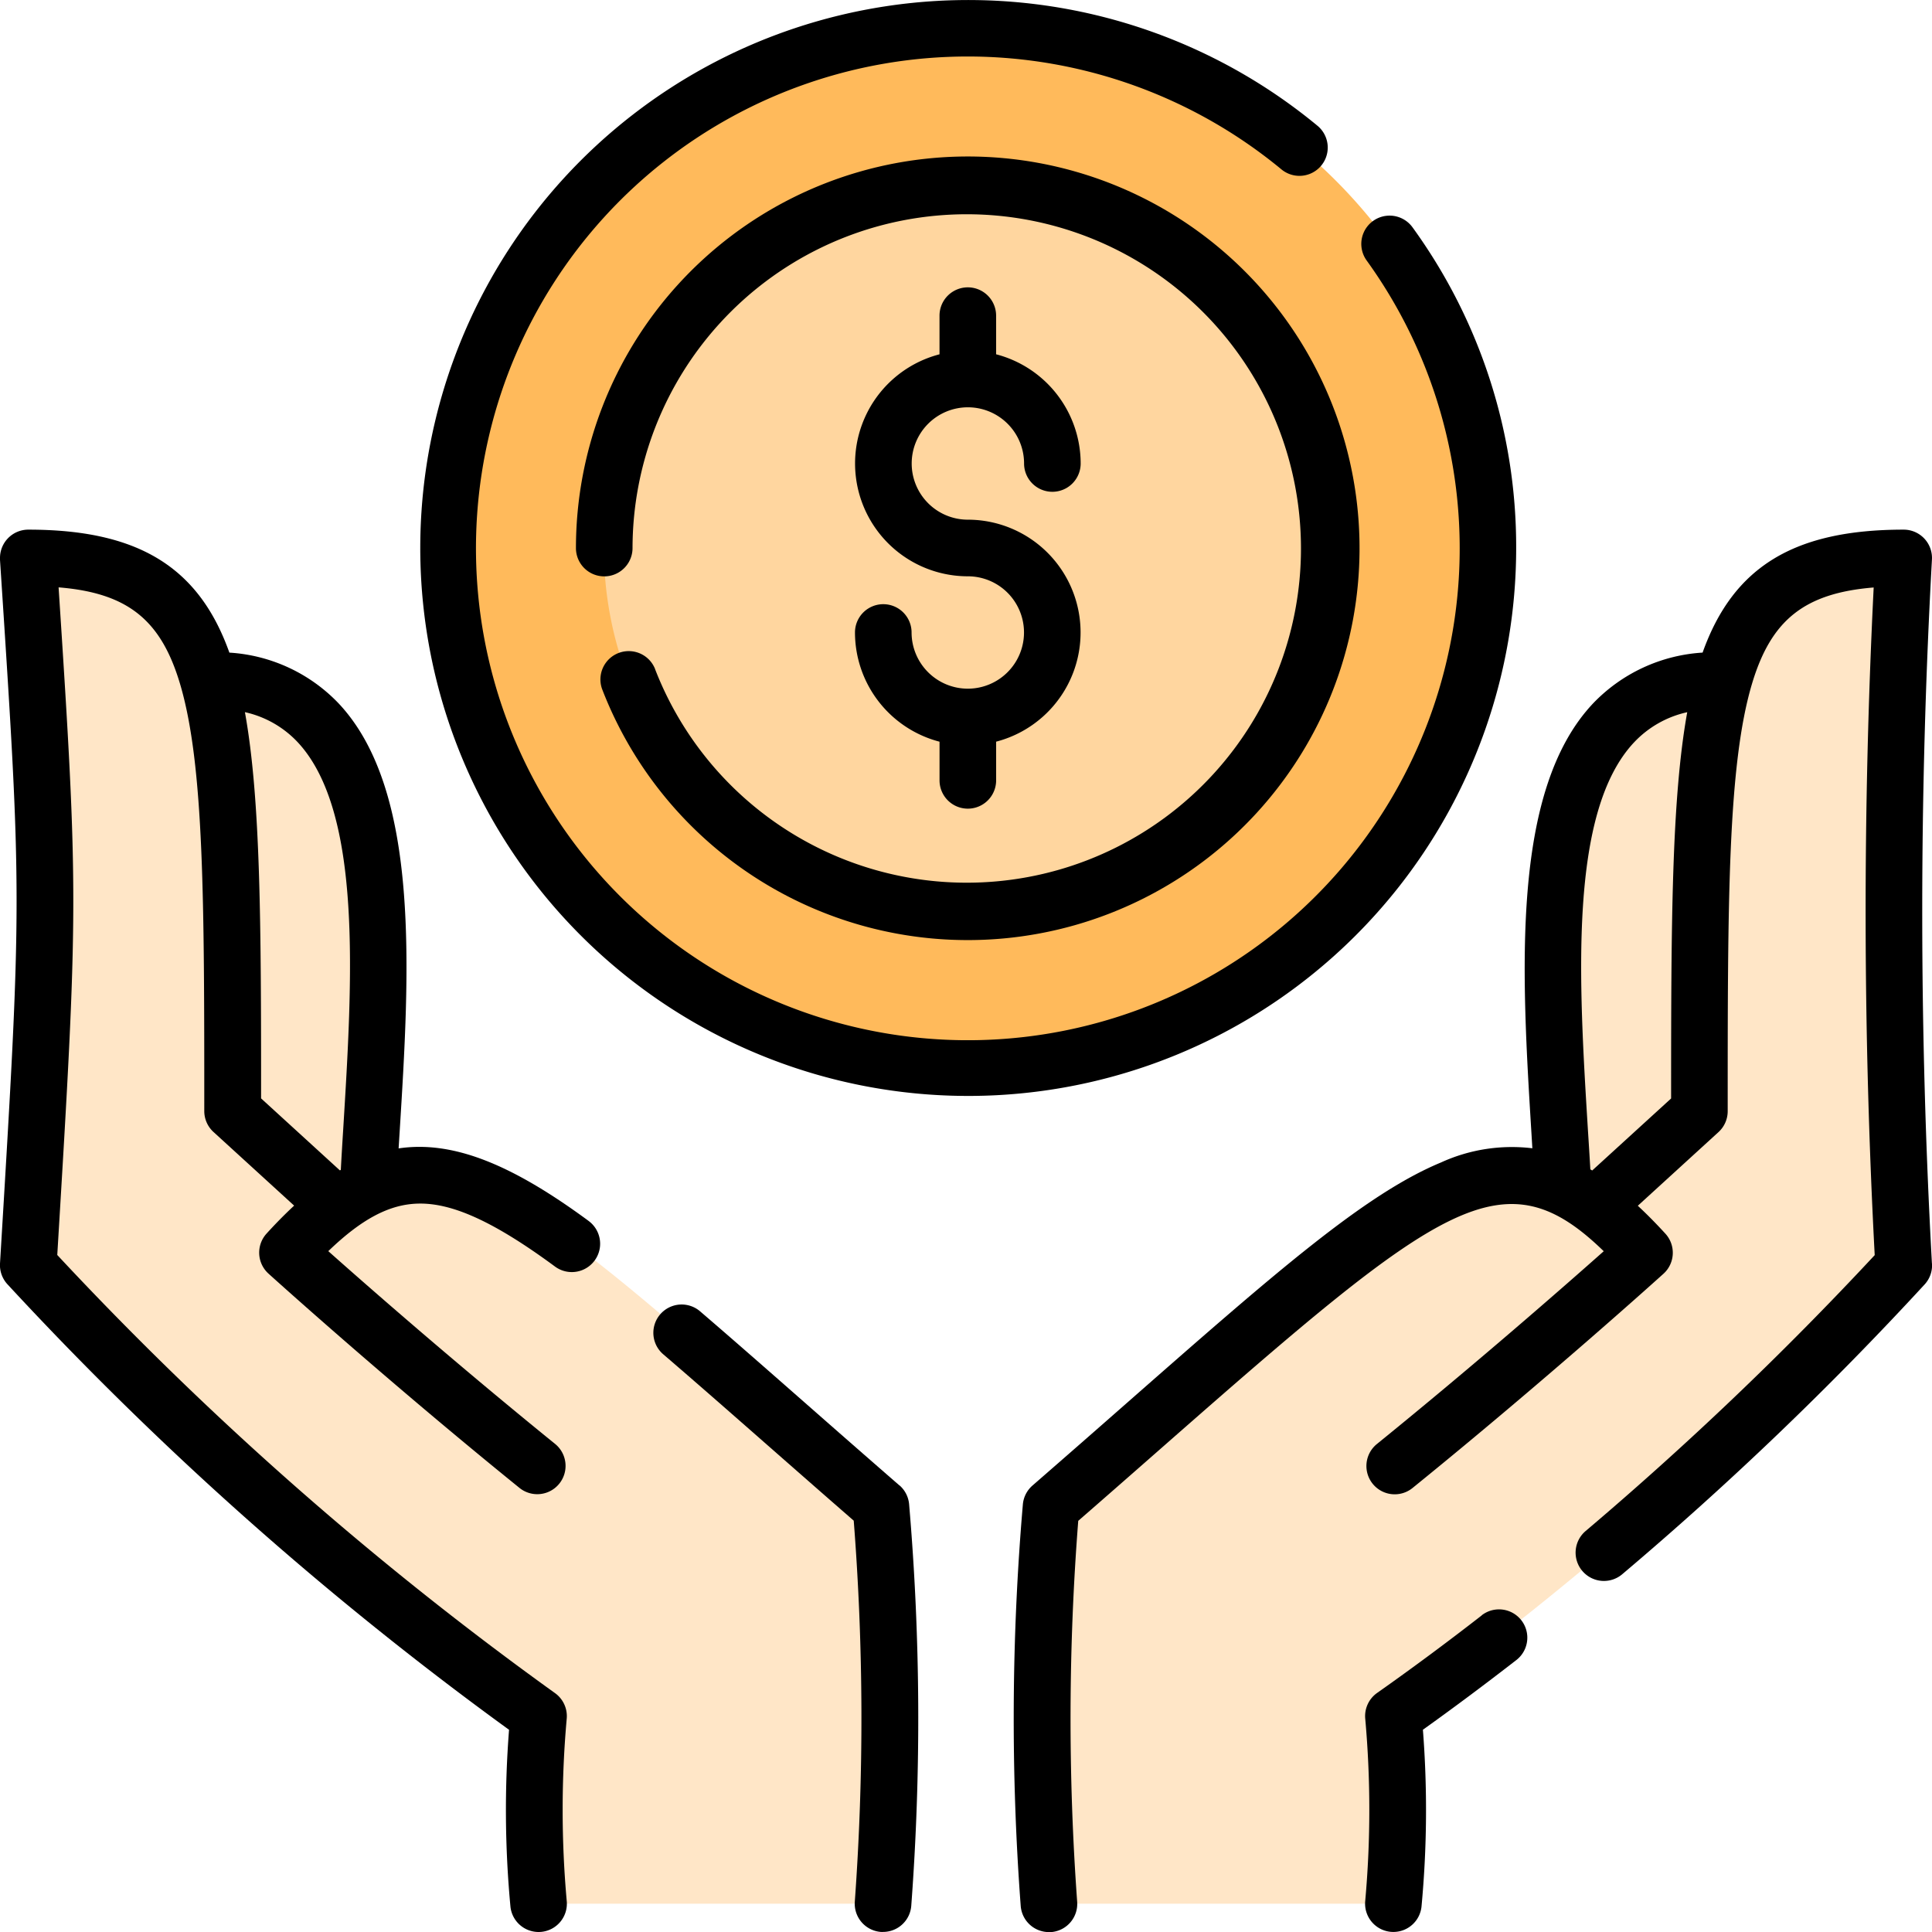 <svg id="dolar-2" xmlns="http://www.w3.org/2000/svg" width="80.495" height="80.495" viewBox="0 0 80.495 80.495">
  <g id="Grupo_54008" data-name="Grupo 54008" transform="translate(1.179 1.168)">
    <g id="Grupo_54005" data-name="Grupo 54005" transform="translate(0 22.008)">
      <g id="Grupo_54004" data-name="Grupo 54004">
        <g id="Grupo_54002" data-name="Grupo 54002">
          <path id="Trazado_102148" data-name="Trazado 102148" d="M43.111,203.552H28.759a43.659,43.659,0,0,1,0-7.828A139.252,139.252,0,0,1,7.5,176.917c.917-15.2.926-15.344.027-29.1-.009-.134-.017-.269-.027-.406,8.505,0,8.51,5.347,8.51,23.07l4.358,3.976h0c5.064-3.783,9.2.824,22.653,12.536A104.8,104.8,0,0,1,43.111,203.552Z" transform="translate(-7.5 -147.412)" fill="#ffe6c7"/>
          <path id="Trazado_102150" data-name="Trazado 102150" d="M45.673,200.966c.5-9.179,2.037-21.168-6.65-21.168H36v21.133Z" transform="translate(-31.521 -174.706)" fill="#ffe6c7"/>
        </g>
        <g id="Grupo_54003" data-name="Grupo 54003" transform="translate(42.243)">
          <path id="Trazado_102152" data-name="Trazado 102152" d="M276.475,203.552h14.352a43.659,43.659,0,0,0,0-7.828,139.263,139.263,0,0,0,21.259-18.808c-.917-15.2-.926-15.344-.027-29.1.009-.134.017-.269.027-.406-8.505,0-8.51,5.347-8.51,23.07l-4.358,3.976h0c-5.064-3.783-9.2.824-22.653,12.536A104.8,104.8,0,0,0,276.475,203.552Z" transform="translate(-276.193 -147.412)" fill="#ffe6c7"/>
          <path id="Trazado_102154" data-name="Trazado 102154" d="M412.183,200.966c-.5-9.179-2.037-21.168,6.65-21.168h3.022v21.133Z" transform="translate(-390.442 -174.706)" fill="#ffe6c7"/>
        </g>
      </g>
    </g>
    <g id="Grupo_54007" data-name="Grupo 54007" transform="translate(17.476)">
      <g id="Grupo_54006" data-name="Grupo 54006">
        <path id="Trazado_102156" data-name="Trazado 102156" d="M161.994,29.092a21.666,21.666,0,0,1-21.668,21.663q-.993,0-1.965-.088a21.665,21.665,0,0,1,0-43.151q.972-.087,1.965-.088A21.666,21.666,0,0,1,161.994,29.092Z" transform="translate(-118.659 -7.427)" fill="#ffba5b"/>
      </g>
      <path id="Trazado_102158" data-name="Trazado 102158" d="M190.425,64.042A15.155,15.155,0,1,1,175.277,48.9,15.147,15.147,0,0,1,190.425,64.042Z" transform="translate(-153.609 -42.377)" fill="#ffd69f"/>
      <path id="Trazado_102159" data-name="Trazado 102159" d="M241.979,49.068a15.139,15.139,0,0,1,2.28-.171C252.624,48.9,249.263,50.167,241.979,49.068Z" transform="translate(-222.591 -42.377)" fill="#c3b5ec"/>
    </g>
  </g>
  <g id="Grupo_54009" data-name="Grupo 54009" transform="translate(0 0)">
    <path id="Trazado_102160" data-name="Trazado 102160" d="M366.639,426.737c-1.461,1.137-2.929,2.224-4.363,3.234a1.179,1.179,0,0,0-.495,1.081,42.5,42.5,0,0,1,0,7.571,1.179,1.179,0,0,0,1.041,1.3,1.2,1.2,0,0,0,.132.007,1.179,1.179,0,0,0,1.17-1.049,43.067,43.067,0,0,0,.059-7.376c1.287-.919,2.6-1.9,3.9-2.909a1.179,1.179,0,0,0-1.448-1.861Z" transform="translate(-304.899 -359.437)"/>
    <path id="Trazado_102161" data-name="Trazado 102161" d="M306.934,170.938a266.32,266.32,0,0,1,0-29.319,1.179,1.179,0,0,0-1.177-1.256c-4.559,0-7.1,1.54-8.378,5.123a6.9,6.9,0,0,0-4.569,2.123c-3.438,3.656-2.971,11.239-2.56,17.929q.018.3.036.6a7.1,7.1,0,0,0-3.806.591c-3.177,1.319-6.894,4.581-13.052,9.988-1.251,1.1-2.546,2.235-3.968,3.472a1.18,1.18,0,0,0-.4.771,104.708,104.708,0,0,0-.091,16.746,1.179,1.179,0,0,0,1.175,1.089c.03,0,.06,0,.091,0a1.179,1.179,0,0,0,1.086-1.265,105.874,105.874,0,0,1,.045-15.87c1.287-1.12,2.47-2.159,3.618-3.167,11.489-10.087,14.091-12.139,18.276-8.066-1.636,1.453-5.3,4.666-9.451,8.033a1.179,1.179,0,0,0,1.485,1.832c5.653-4.583,10.408-8.884,10.456-8.927a1.179,1.179,0,0,0,.079-1.669q-.585-.64-1.149-1.163l3.361-3.069a1.179,1.179,0,0,0,.384-.871c0-8.691,0-14.433,1.016-17.82.79-2.632,2.168-3.765,5.066-4a271.514,271.514,0,0,0,.043,27.817,141.093,141.093,0,0,1-12.045,11.495,1.179,1.179,0,1,0,1.526,1.8,140.015,140.015,0,0,0,12.607-12.083,1.178,1.178,0,0,0,.3-.855Zm-10.867-6.875-3.287,3-.078-.046q-.046-.8-.1-1.624c-.382-6.213-.816-13.256,1.924-16.169a4.313,4.313,0,0,1,2.213-1.255C296.083,151.609,296.068,156.812,296.067,164.063Z" transform="translate(-226.442 -118.296)"/>
    <path id="Trazado_102162" data-name="Trazado 102162" d="M183.4,353.242c-1.422-1.236-2.716-2.372-3.967-3.471-1.557-1.367-3.028-2.659-4.339-3.783a1.179,1.179,0,0,0-1.535,1.79c1.3,1.116,2.7,2.343,4.319,3.765,1.148,1.008,2.331,2.046,3.618,3.167a105.883,105.883,0,0,1,.045,15.87,1.179,1.179,0,0,0,1.086,1.265c.03,0,.061,0,.091,0a1.179,1.179,0,0,0,1.175-1.089,104.672,104.672,0,0,0-.091-16.746,1.179,1.179,0,0,0-.4-.771Z" transform="translate(-145.926 -291.353)"/>
    <path id="Trazado_102163" data-name="Trazado 102163" d="M24.524,169.164c-3.184-2.346-5.642-3.36-7.916-3.022l.041-.66c.415-6.673.885-14.236-2.54-17.88a6.87,6.87,0,0,0-4.552-2.116c-1.277-3.583-3.818-5.124-8.378-5.124A1.179,1.179,0,0,0,0,141.541c0,.027,0,.053,0,.079.921,14.062.921,14.062,0,29.317a1.18,1.18,0,0,0,.3.855,142.14,142.14,0,0,0,20.909,18.573,43.07,43.07,0,0,0,.059,7.376,1.179,1.179,0,0,0,1.17,1.049,1.2,1.2,0,0,0,.132-.007,1.179,1.179,0,0,0,1.041-1.3,42.593,42.593,0,0,1,0-7.571,1.18,1.18,0,0,0-.495-1.081A139.934,139.934,0,0,1,2.386,170.583c.872-14.433.89-15.034.055-27.816,2.889.233,4.265,1.368,5.054,4,1.016,3.387,1.016,9.128,1.016,17.82a1.18,1.18,0,0,0,.384.871l3.36,3.068q-.566.525-1.148,1.164a1.179,1.179,0,0,0,.079,1.669c.047.043,4.8,4.345,10.456,8.927a1.179,1.179,0,0,0,1.485-1.832c-4.151-3.365-7.813-6.576-9.449-8.031,1.4-1.35,2.554-1.953,3.746-1.981,1.436-.035,3.194.776,5.7,2.623a1.179,1.179,0,0,0,1.4-1.9ZM14.3,165.336c-.036.574-.071,1.142-.1,1.7l-.038.023-3.284-3c0-7.251-.016-12.454-.674-16.093a4.287,4.287,0,0,1,2.195,1.248C15.116,152.118,14.68,159.14,14.3,165.336Z" transform="translate(0 -118.295)"/>
    <path id="Trazado_102164" data-name="Trazado 102164" d="M155.933,62.81a1.179,1.179,0,1,0-2.2.854,16.324,16.324,0,1,0-1.1-5.9,1.179,1.179,0,1,0,2.358,0,13.925,13.925,0,1,1,.941,5.049Z" transform="translate(-128.637 -34.929)"/>
    <path id="Trazado_102165" data-name="Trazado 102165" d="M156.853,22.832a22.657,22.657,0,0,0-4.318-13.36,1.179,1.179,0,1,0-1.911,1.382,20.493,20.493,0,1,1-16.618-8.5,20.524,20.524,0,0,1,13.076,4.711,1.179,1.179,0,0,0,1.505-1.815,22.83,22.83,0,1,0,8.266,17.578Z" transform="translate(-93.683 0)"/>
    <path id="Trazado_102166" data-name="Trazado 102166" d="M231.277,92.873a2.345,2.345,0,0,1-2.343-2.341,1.179,1.179,0,1,0-2.358,0,4.708,4.708,0,0,0,3.523,4.55v1.611a1.179,1.179,0,1,0,2.358,0V95.081a4.7,4.7,0,0,0-1.179-9.249,2.341,2.341,0,1,1,2.343-2.341,1.179,1.179,0,1,0,2.358,0,4.708,4.708,0,0,0-3.523-4.55v-1.61a1.179,1.179,0,1,0-2.358,0v1.611a4.7,4.7,0,0,0,1.179,9.249,2.341,2.341,0,1,1,0,4.682Z" transform="translate(-190.954 -64.18)"/>
  </g>
</svg>
